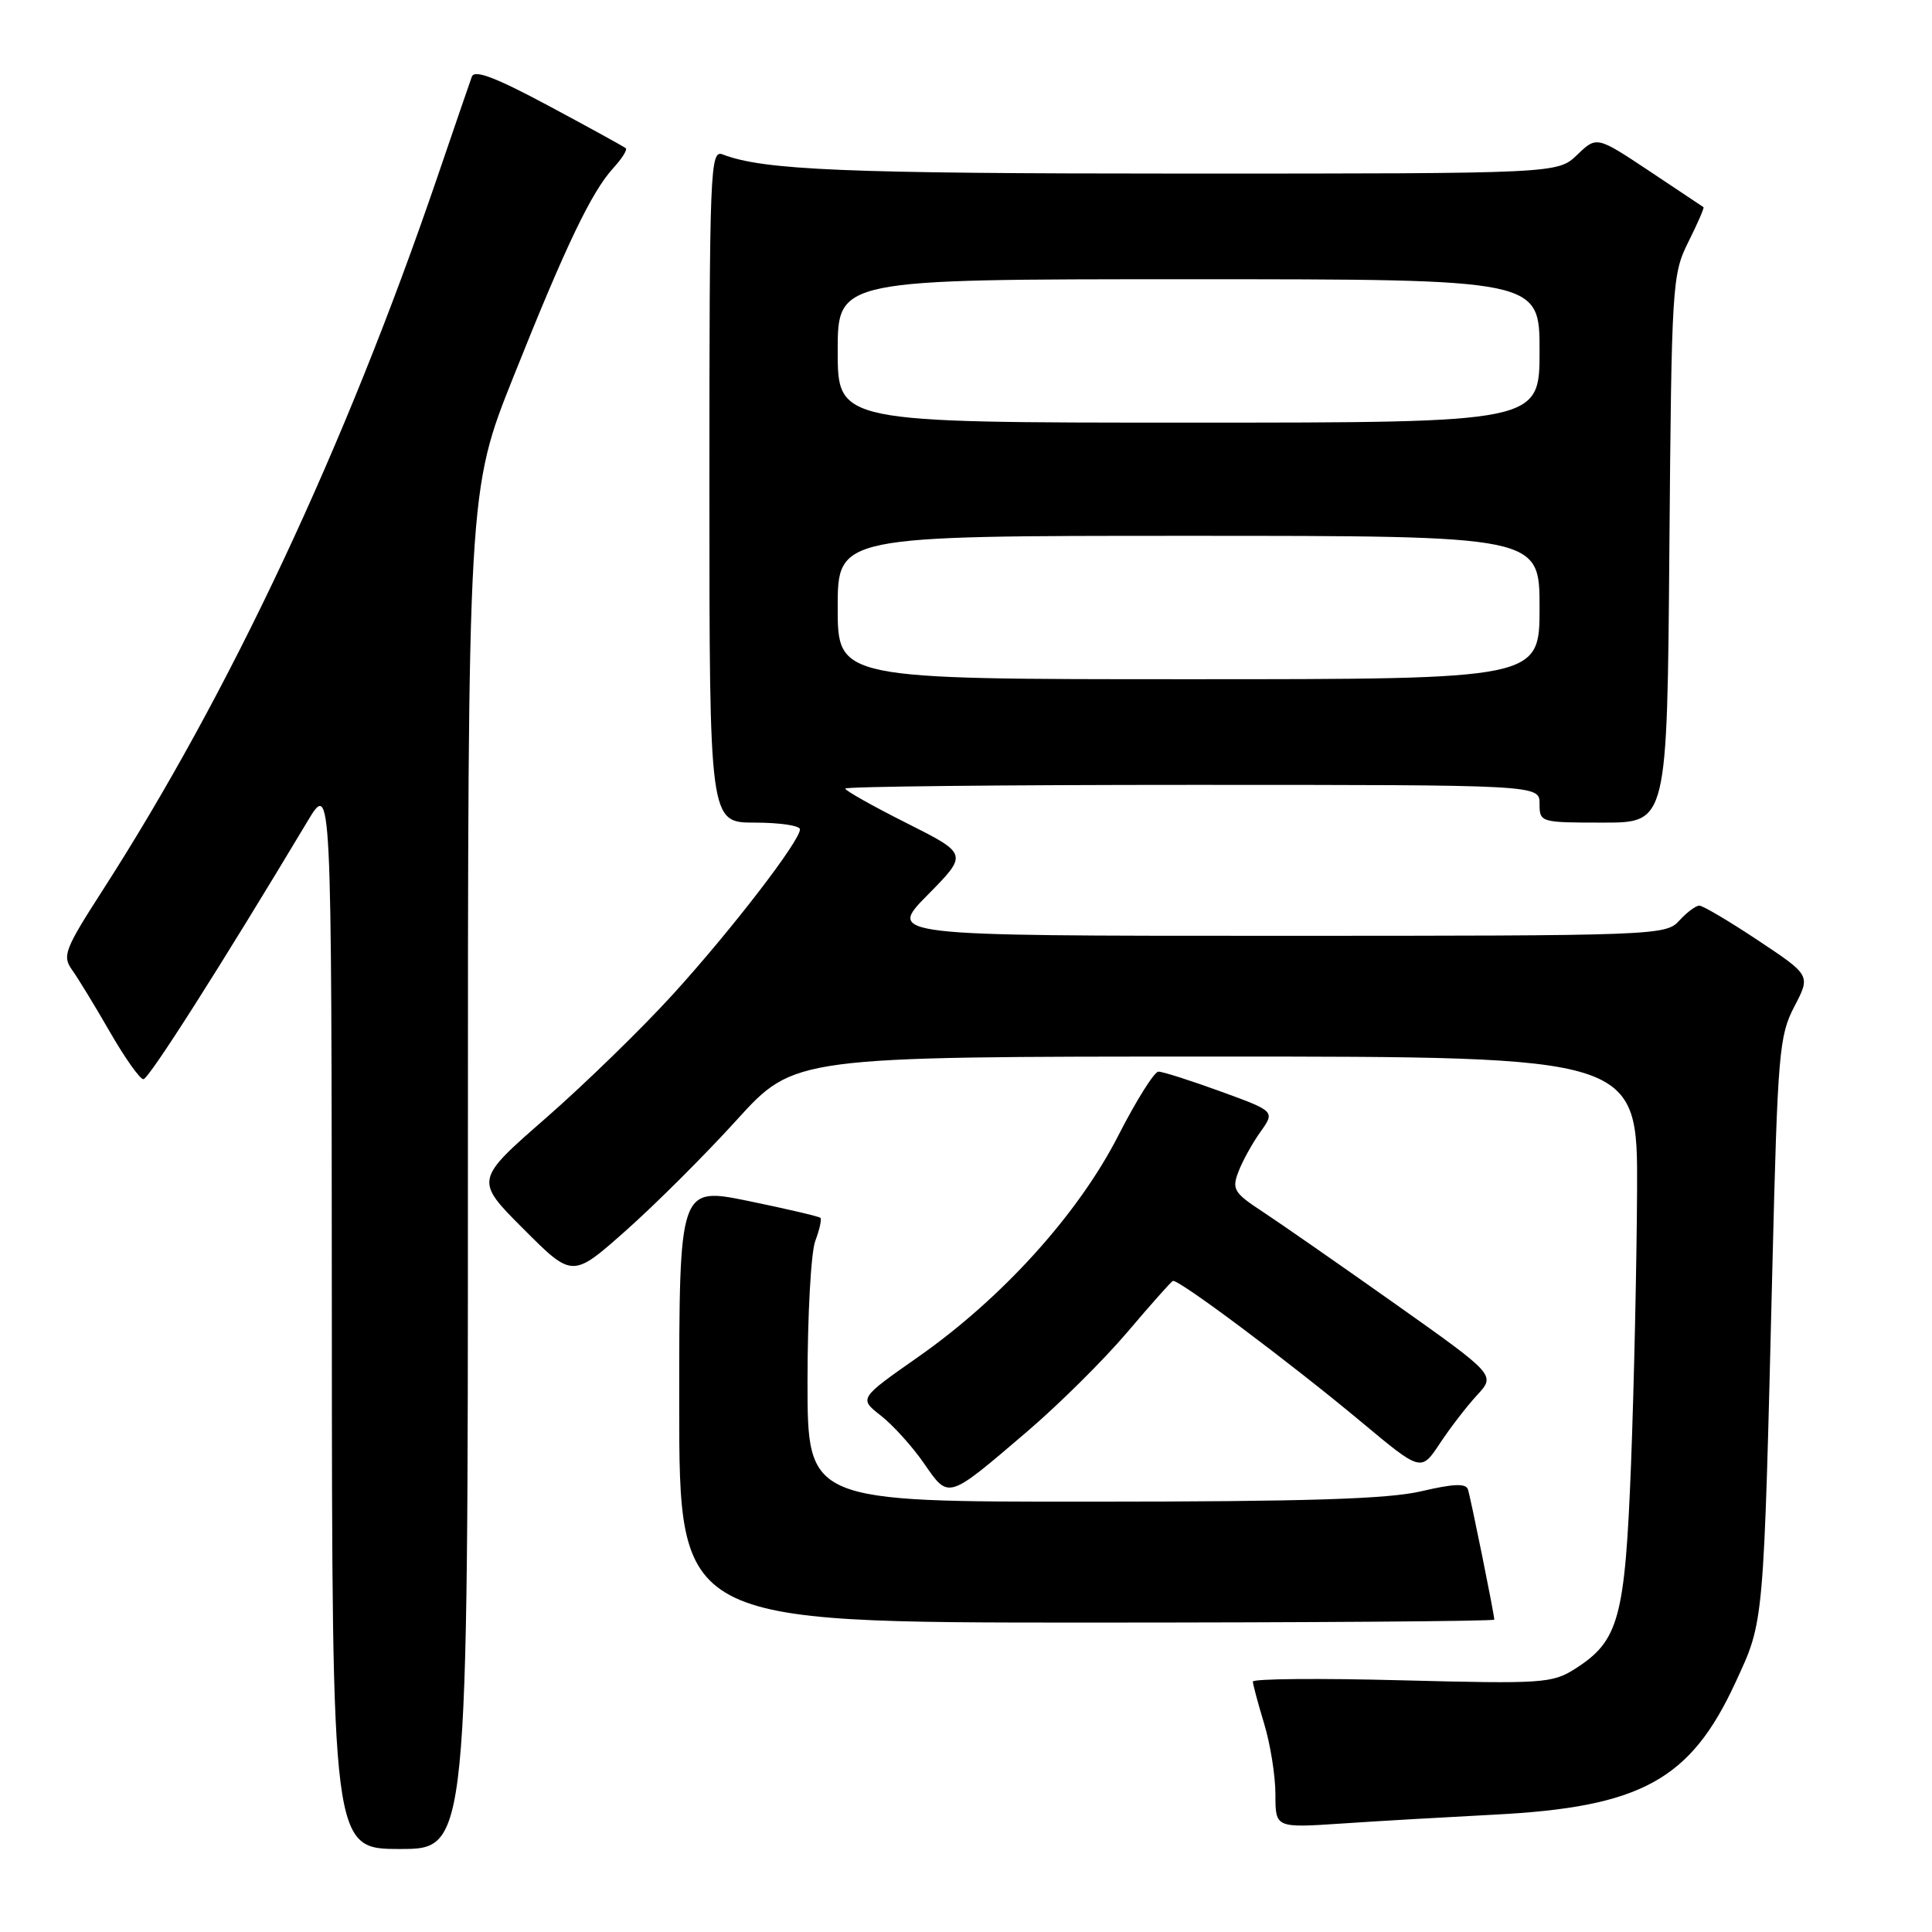 <?xml version="1.0" encoding="UTF-8" standalone="no"?>
<!DOCTYPE svg PUBLIC "-//W3C//DTD SVG 1.1//EN" "http://www.w3.org/Graphics/SVG/1.1/DTD/svg11.dtd" >
<svg xmlns="http://www.w3.org/2000/svg" xmlns:xlink="http://www.w3.org/1999/xlink" version="1.1" viewBox="0 0 256 256">
 <g >
 <path fill="currentColor"
d=" M 62.00 155.01 C 62.00 65.03 62.00 65.03 68.04 49.91 C 74.99 32.49 78.38 25.42 81.28 22.25 C 82.41 21.02 83.15 19.84 82.92 19.64 C 82.69 19.44 78.11 16.92 72.75 14.05 C 65.66 10.25 62.87 9.19 62.52 10.16 C 62.25 10.90 60.19 16.90 57.94 23.50 C 45.75 59.20 30.46 91.77 13.58 118.00 C 8.58 125.77 8.23 126.67 9.54 128.50 C 10.33 129.60 12.59 133.31 14.57 136.75 C 16.55 140.19 18.54 143.00 19.00 143.00 C 19.71 143.00 29.31 127.91 40.72 108.87 C 43.93 103.50 43.93 103.50 43.97 174.25 C 44.00 245.00 44.00 245.00 53.00 245.00 C 62.00 245.00 62.00 245.00 62.00 155.01 Z  M 198.00 240.45 C 217.44 239.46 224.00 235.86 229.96 222.93 C 233.78 214.65 233.67 215.91 234.86 167.50 C 235.55 139.51 235.75 137.22 237.76 133.37 C 239.92 129.24 239.92 129.24 232.97 124.62 C 229.15 122.08 225.64 120.00 225.17 120.00 C 224.70 120.00 223.50 120.90 222.50 122.00 C 220.73 123.95 219.42 124.00 169.13 124.00 C 117.57 124.00 117.57 124.00 122.92 118.58 C 128.27 113.16 128.27 113.16 120.14 109.07 C 115.66 106.82 112.00 104.76 112.00 104.49 C 112.00 104.22 132.70 104.00 158.00 104.00 C 204.00 104.00 204.00 104.00 204.00 106.50 C 204.00 108.97 204.10 109.00 212.45 109.00 C 220.91 109.00 220.91 109.00 221.20 72.75 C 221.49 37.60 221.57 36.36 223.72 32.05 C 224.94 29.61 225.84 27.54 225.72 27.45 C 225.60 27.36 222.37 25.21 218.54 22.66 C 211.57 18.03 211.57 18.03 208.98 20.52 C 206.39 23.00 206.39 23.00 156.83 23.00 C 111.96 23.00 101.16 22.55 95.75 20.46 C 94.10 19.82 94.00 22.32 94.00 64.39 C 94.00 109.00 94.00 109.00 100.00 109.00 C 103.30 109.00 106.00 109.40 106.00 109.89 C 106.00 111.43 96.97 123.17 89.21 131.71 C 85.11 136.22 77.51 143.62 72.33 148.15 C 62.90 156.38 62.90 156.38 69.38 162.86 C 75.85 169.34 75.85 169.34 82.92 163.07 C 86.81 159.62 93.43 153.02 97.62 148.40 C 105.25 140.00 105.25 140.00 161.12 140.00 C 217.00 140.00 217.00 140.00 216.92 157.75 C 216.87 167.51 216.51 183.82 216.12 194.00 C 215.32 214.49 214.51 217.43 208.70 221.13 C 205.68 223.05 204.39 223.13 185.75 222.65 C 174.89 222.36 166.00 222.44 166.01 222.82 C 166.02 223.19 166.69 225.71 167.51 228.41 C 168.33 231.11 169.00 235.32 169.00 237.77 C 169.00 242.21 169.00 242.21 177.75 241.63 C 182.56 241.30 191.68 240.78 198.00 240.45 Z  M 198.00 214.61 C 198.00 213.91 194.89 198.54 194.51 197.36 C 194.25 196.53 192.59 196.60 188.33 197.60 C 183.94 198.63 173.17 198.97 144.75 198.98 C 107.00 199.00 107.00 199.00 107.00 183.07 C 107.00 174.30 107.46 165.91 108.03 164.43 C 108.59 162.94 108.90 161.57 108.71 161.37 C 108.51 161.18 104.23 160.18 99.18 159.14 C 90.00 157.26 90.00 157.26 90.00 186.13 C 90.00 215.00 90.00 215.00 144.00 215.00 C 173.70 215.00 198.00 214.82 198.00 214.61 Z  M 136.11 189.68 C 140.30 186.10 146.25 180.20 149.34 176.56 C 152.42 172.93 155.15 169.85 155.41 169.73 C 156.07 169.41 170.94 180.54 180.40 188.43 C 188.30 195.02 188.30 195.02 190.79 191.26 C 192.16 189.19 194.38 186.31 195.73 184.85 C 198.18 182.20 198.18 182.20 184.84 172.75 C 177.50 167.56 169.61 162.07 167.31 160.56 C 163.51 158.07 163.21 157.58 164.09 155.28 C 164.62 153.88 165.93 151.50 167.00 150.00 C 168.96 147.25 168.96 147.25 161.73 144.62 C 157.75 143.17 154.05 141.99 153.50 142.00 C 152.95 142.00 150.55 145.83 148.17 150.49 C 142.87 160.86 132.82 171.98 121.68 179.79 C 113.81 185.30 113.81 185.30 116.72 187.58 C 118.32 188.83 120.89 191.67 122.43 193.90 C 125.75 198.69 125.47 198.77 136.11 189.68 Z  M 111.00 80.50 C 111.00 71.00 111.00 71.00 157.50 71.00 C 204.00 71.00 204.00 71.00 204.00 80.50 C 204.00 90.00 204.00 90.00 157.50 90.00 C 111.00 90.00 111.00 90.00 111.00 80.50 Z  M 111.00 46.50 C 111.00 37.00 111.00 37.00 157.50 37.00 C 204.00 37.00 204.00 37.00 204.00 46.50 C 204.00 56.00 204.00 56.00 157.50 56.00 C 111.00 56.00 111.00 56.00 111.00 46.50 Z "/>
</g>
</svg>